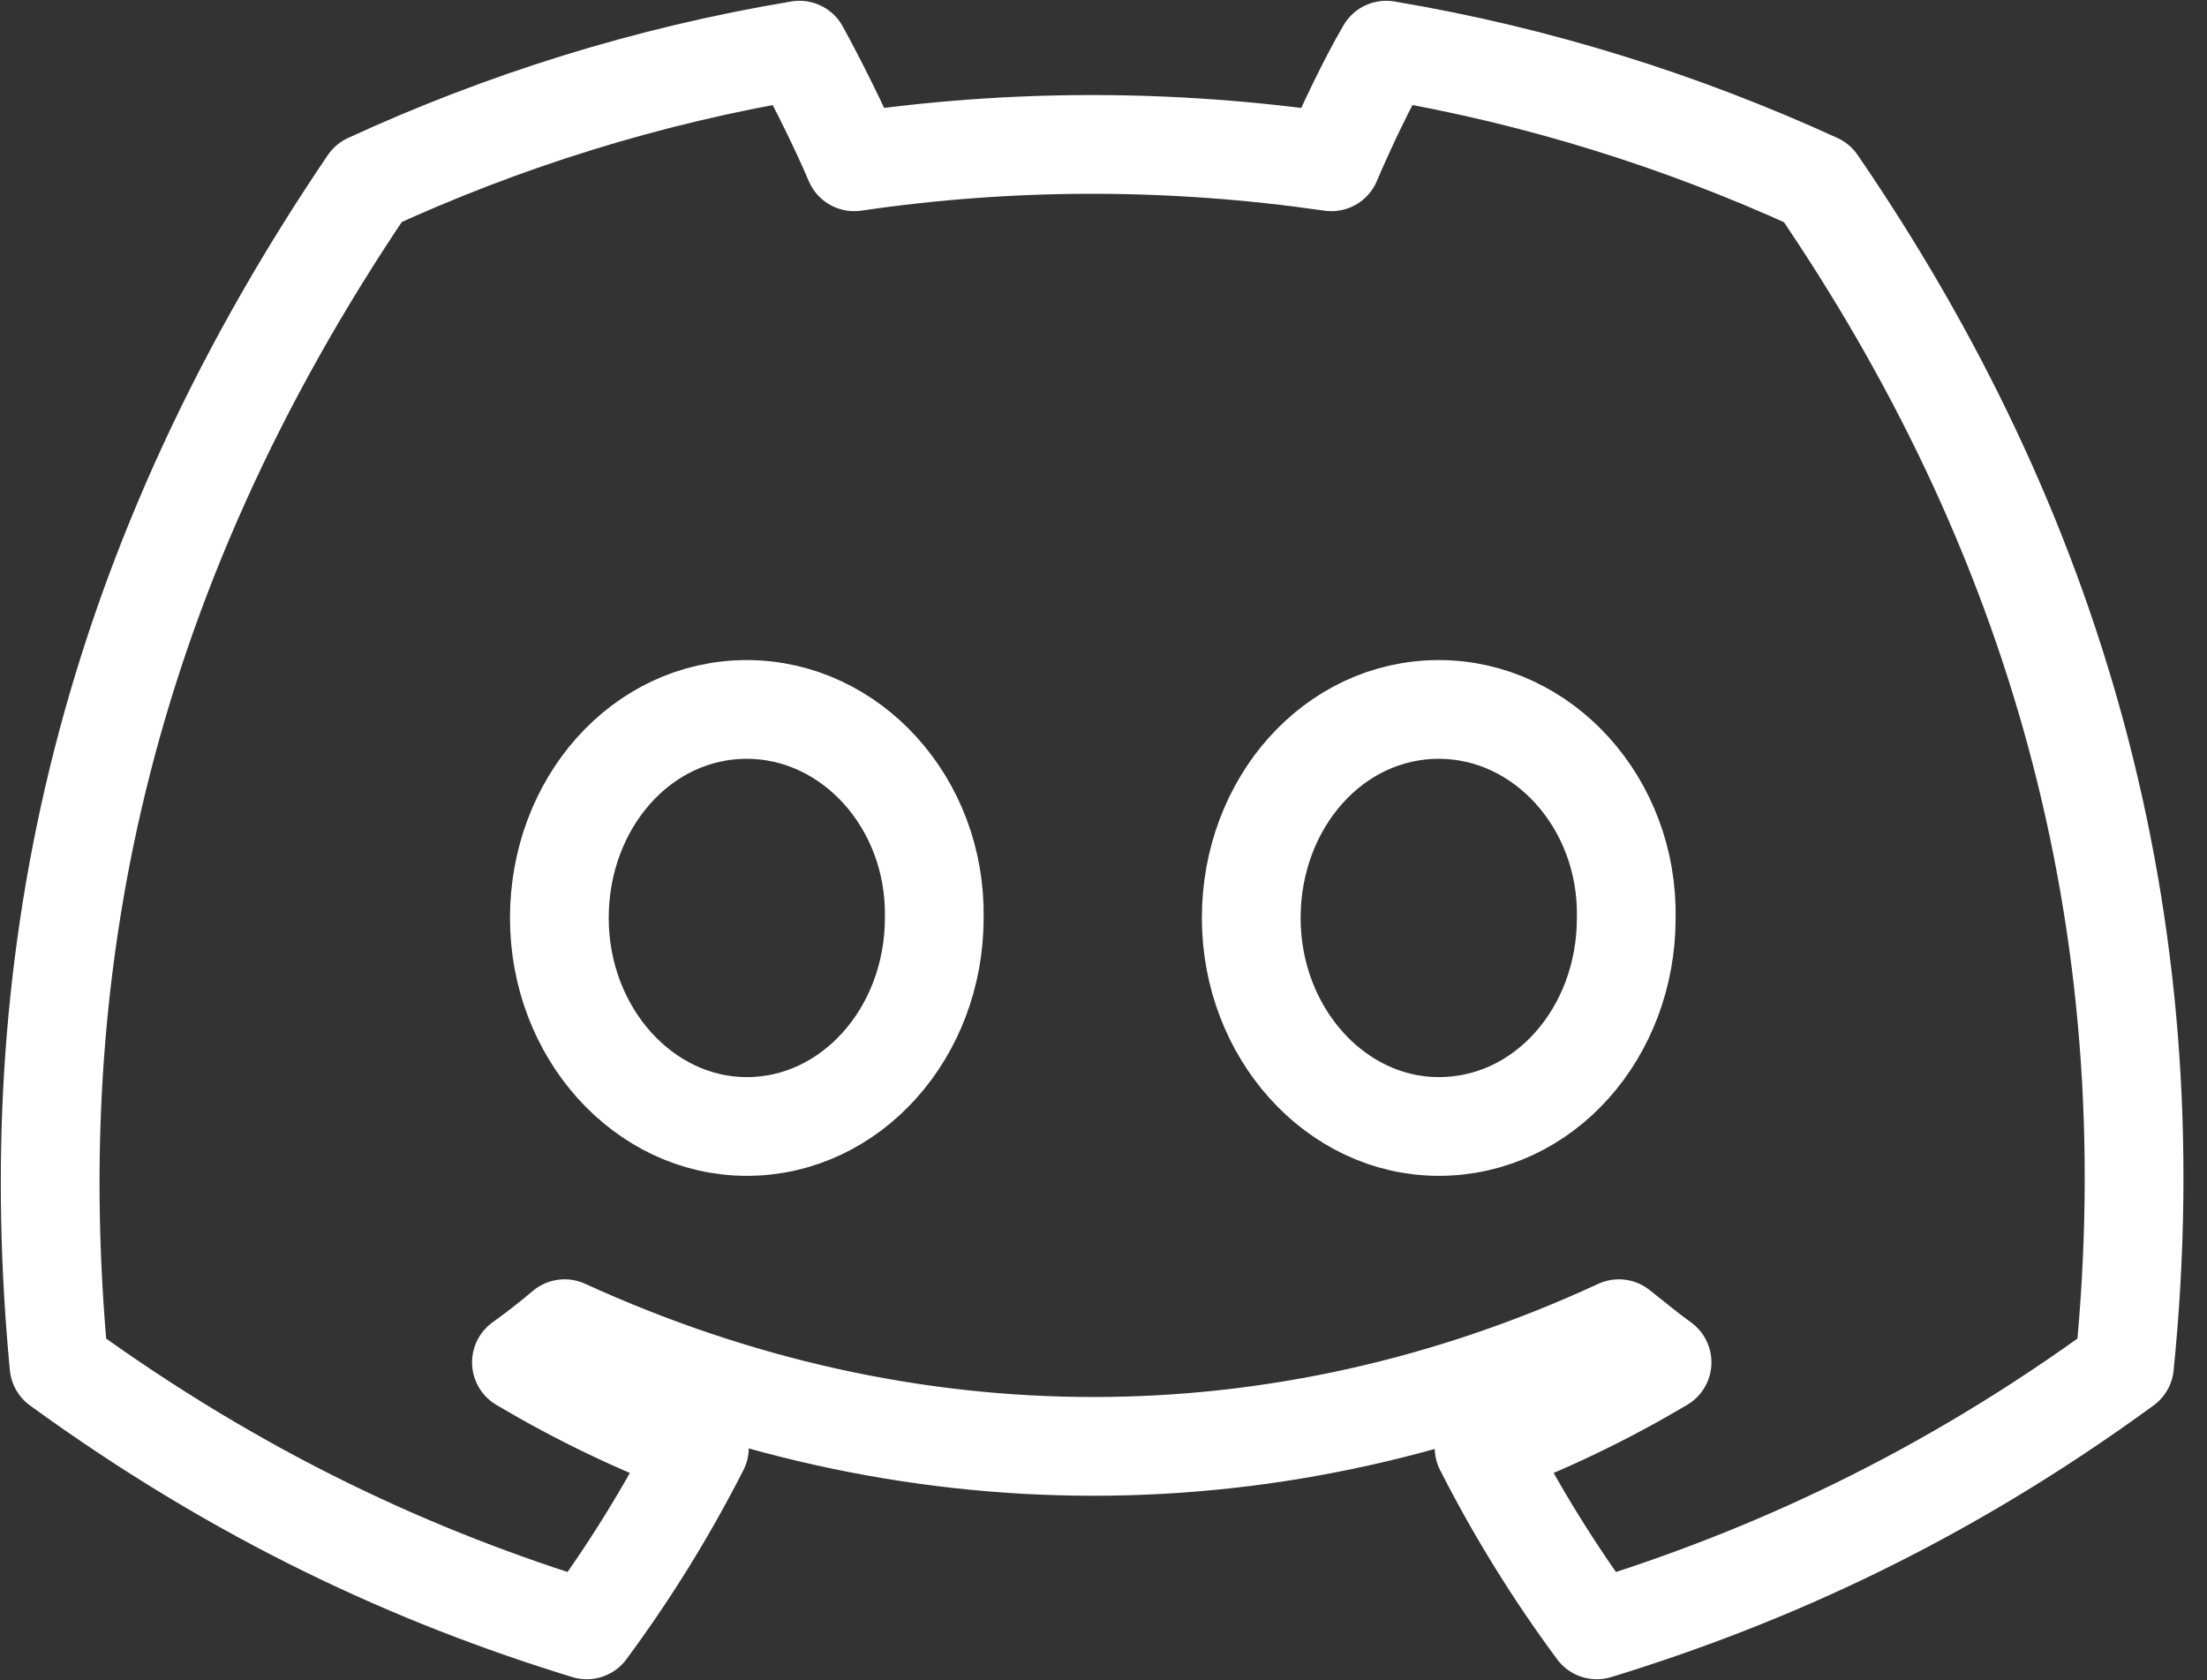 <svg width="88" height="67" viewBox="0 0 88 67" fill="none" xmlns="http://www.w3.org/2000/svg">
<rect x="0" y="0" width="88" height="67" fill="#333333" stroke="none"/>
<path d="M72.445 7.291C67.028 4.813 61.275 3.008 55.27 2C54.514 3.302 53.675 5.065 53.087 6.451C46.7 5.527 40.359 5.527 34.06 6.451C33.472 5.065 32.591 3.302 31.877 2C25.83 3.008 20.077 4.813 14.698 7.291C3.822 23.332 0.883 38.994 2.353 54.447C9.575 59.696 16.546 62.888 23.395 64.987C25.074 62.72 26.586 60.284 27.888 57.723C25.41 56.799 23.059 55.665 20.791 54.321C21.379 53.902 21.967 53.44 22.513 52.978C36.202 59.235 51.029 59.235 64.55 52.978C65.138 53.44 65.684 53.902 66.272 54.321C64.004 55.665 61.653 56.799 59.175 57.723C60.477 60.284 61.989 62.72 63.669 64.987C70.513 62.888 77.526 59.696 84.71 54.447C86.516 36.559 81.851 21.022 72.445 7.291ZM29.777 44.915C25.662 44.915 22.303 41.178 22.303 36.601C22.303 32.024 25.578 28.287 29.777 28.287C33.934 28.287 37.336 32.024 37.252 36.601C37.252 41.178 33.934 44.915 29.777 44.915ZM57.37 44.915C53.255 44.915 49.891 41.178 49.891 36.601C49.891 32.024 53.171 28.287 57.37 28.287C61.527 28.287 64.928 32.024 64.844 36.601C64.844 41.178 61.569 44.915 57.37 44.915Z" stroke="white" stroke-width="3.937" stroke-linejoin="round"/>
</svg>
